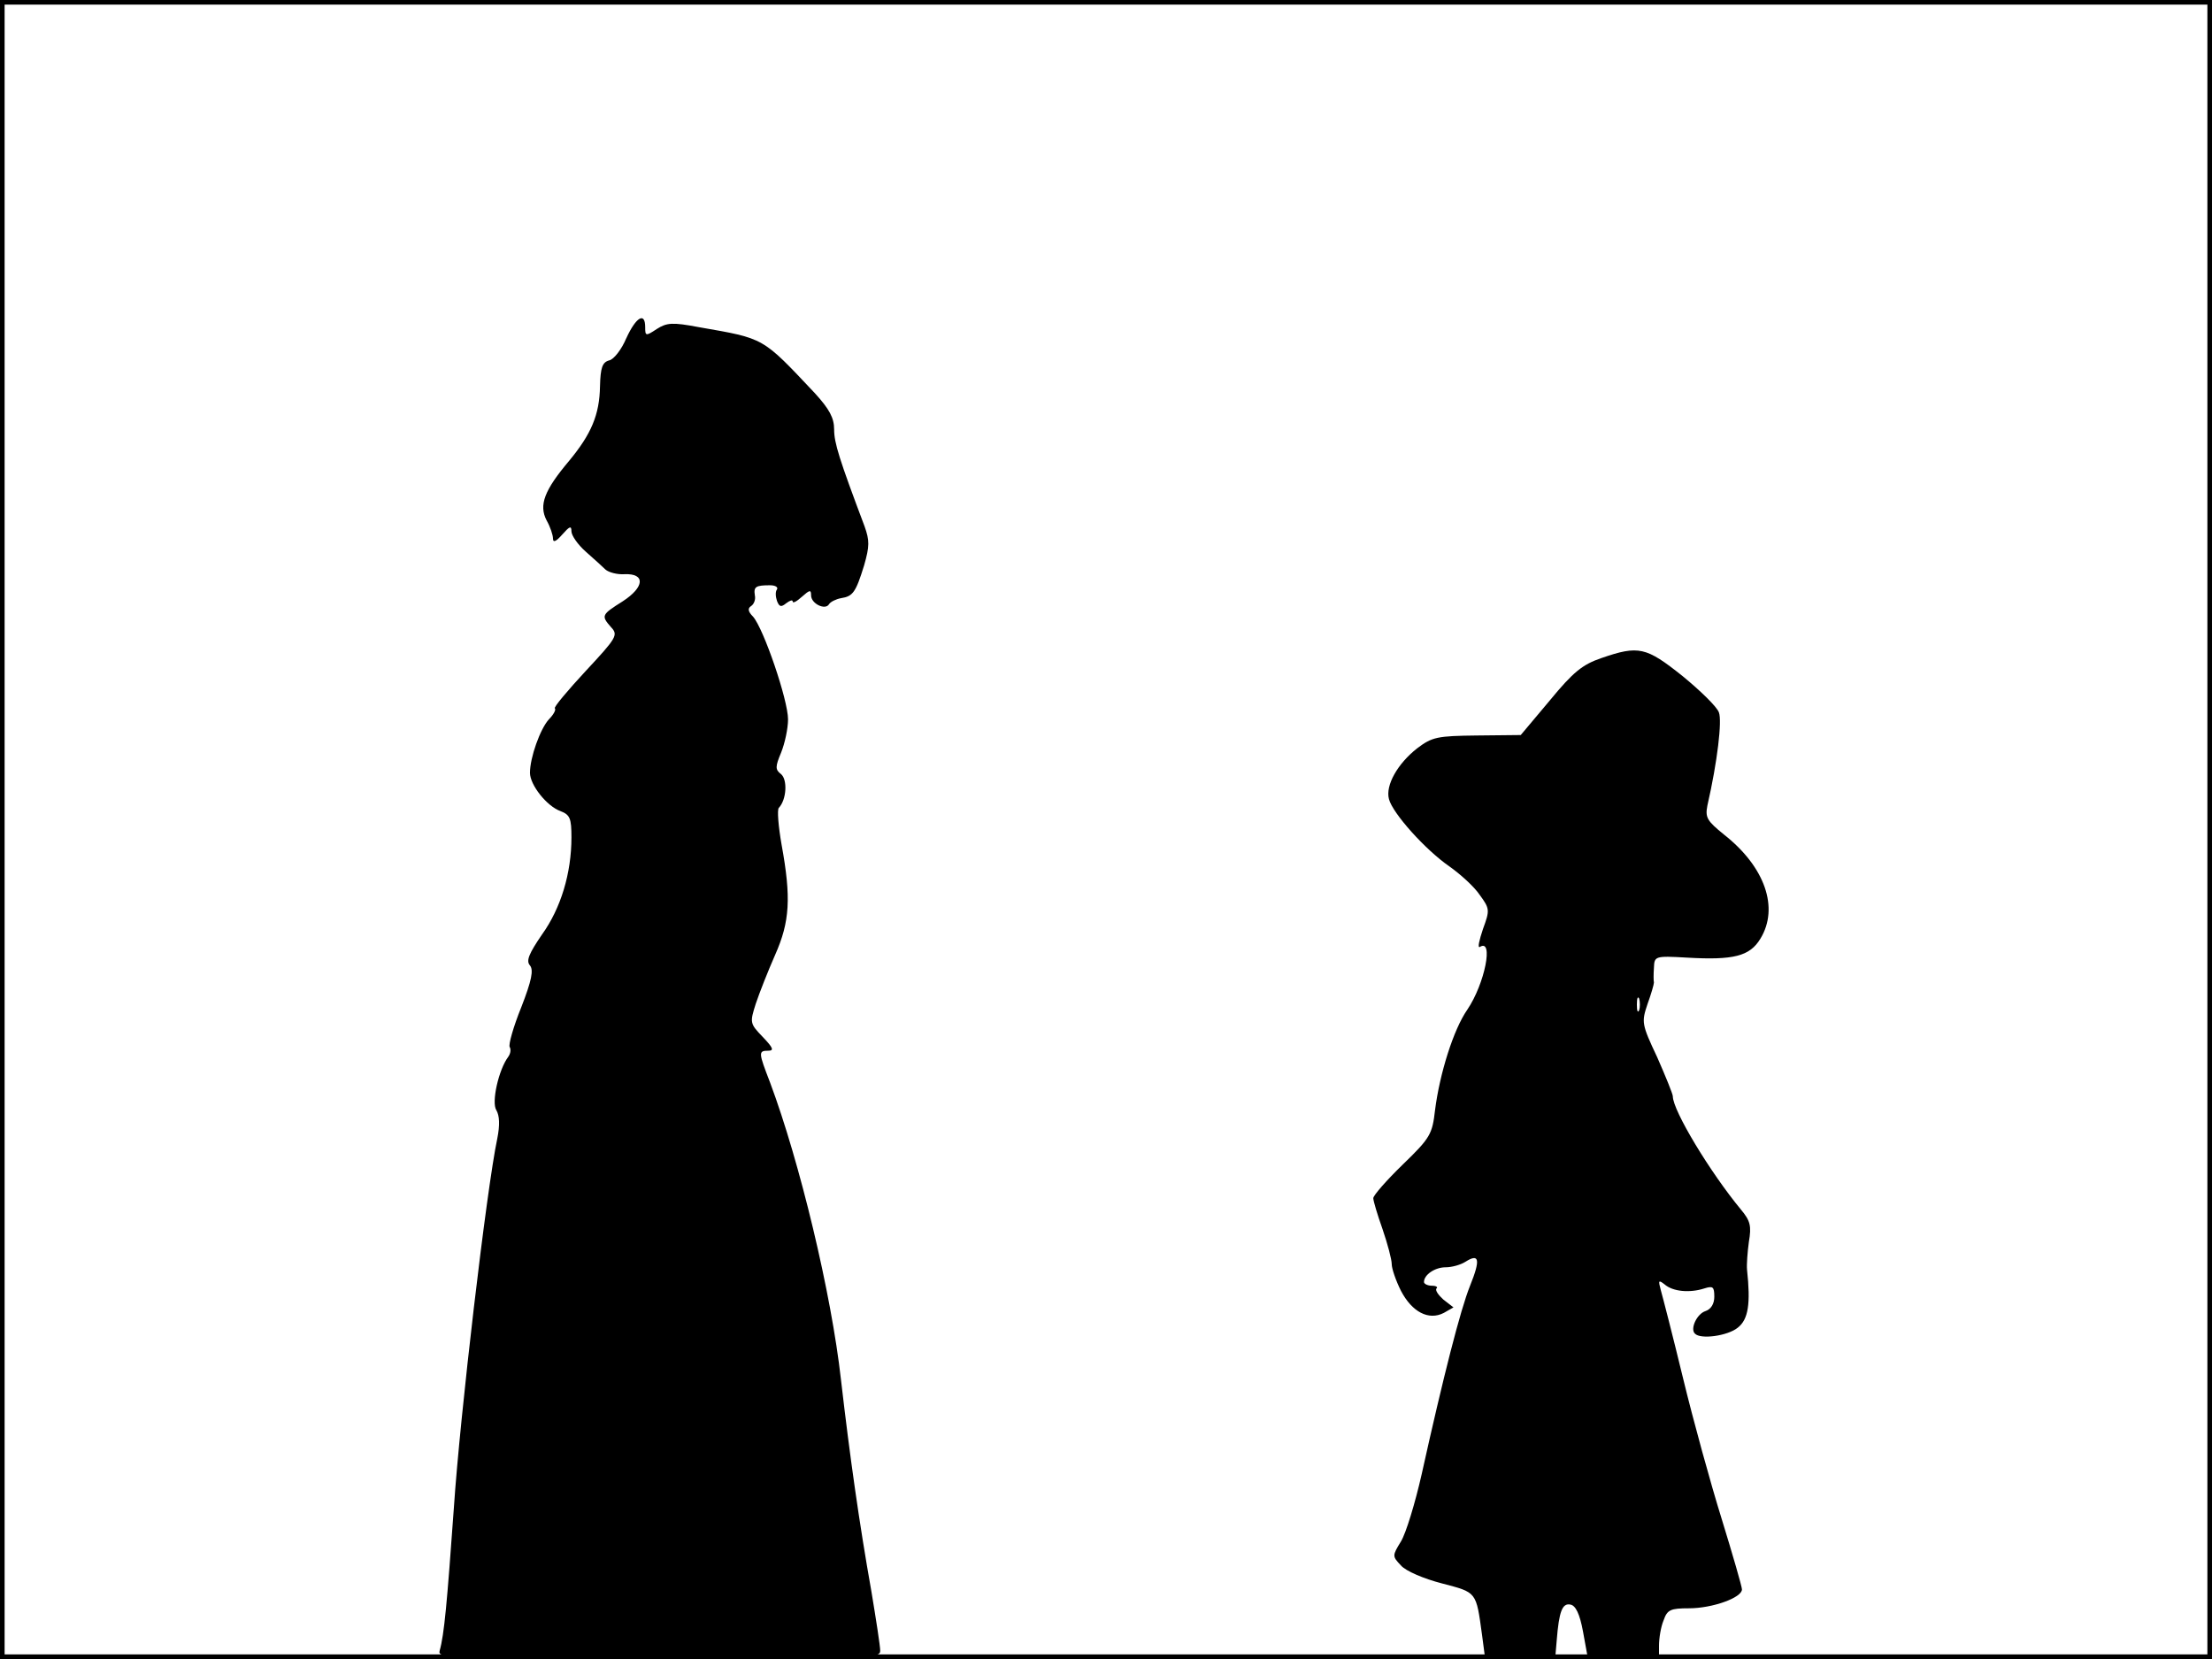 <?xml version="1.0" standalone="no"?>
<!DOCTYPE svg PUBLIC "-//W3C//DTD SVG 20010904//EN"
 "http://www.w3.org/TR/2001/REC-SVG-20010904/DTD/svg10.dtd">
<svg version="1.0" xmlns="http://www.w3.org/2000/svg"
 width="480pt" height="360pt" viewBox="0 0 480 360"
 preserveAspectRatio="xMidYMid meet">
<rect width="1" height="360" fill="#000000"/>
<rect x="479" width="1" height="360" fill="#000000"/>
<rect width="480" height="1" fill="#000000"/>
<rect y="359" width="480" height="1" fill="#000000"/>
<g transform="translate(0,360) scale(0.1,-0.1)"
fill="#000000" stroke="none">
<path d="M1359 2866 c-10 -24 -27 -46 -37 -48 -15 -4 -19 -16 -20 -56 -1 -62
-19 -104 -67 -162 -54 -64 -66 -96 -49 -129 8 -14 14 -32 14 -40 0 -9 7 -6 20
9 16 18 20 20 20 7 0 -9 14 -29 31 -44 18 -16 37 -33 43 -39 7 -6 25 -11 41
-10 46 2 44 -28 -4 -59 -46 -29 -47 -31 -25 -56 16 -17 12 -23 -55 -95 -39
-42 -70 -79 -67 -81 3 -3 -3 -14 -13 -24 -19 -21 -41 -83 -41 -116 0 -26 36
-72 66 -83 21 -8 24 -16 24 -57 0 -78 -23 -154 -64 -211 -28 -41 -35 -57 -26
-67 8 -10 4 -32 -19 -91 -17 -42 -28 -81 -25 -86 3 -5 2 -14 -3 -21 -21 -28
-37 -99 -26 -116 7 -12 8 -32 2 -62 -23 -108 -81 -603 -94 -799 -15 -209 -21
-277 -31 -312 -5 -17 22 -18 475 -18 459 0 481 1 481 18 0 10 -9 68 -19 128
-27 152 -47 295 -66 459 -21 189 -90 475 -154 646 -25 65 -26 69 -4 69 13 0
11 6 -12 30 -28 29 -28 31 -15 72 8 24 27 72 42 106 32 72 35 124 14 239 -7
40 -10 76 -6 80 17 18 19 61 5 73 -13 10 -13 16 0 47 8 20 15 52 15 72 0 42
-53 197 -76 223 -11 11 -12 18 -4 23 6 4 10 14 8 23 -3 19 2 22 33 22 11 0 18
-4 15 -9 -4 -5 -3 -16 0 -25 5 -13 9 -14 20 -5 8 6 14 8 14 4 0 -5 9 0 20 10
17 15 20 16 20 3 0 -18 31 -33 39 -19 3 5 15 11 26 13 26 4 32 13 50 71 12 42
12 54 1 85 -55 146 -66 181 -66 210 0 25 -10 44 -42 79 -115 122 -108 118
-251 143 -58 11 -70 10 -92 -4 -24 -16 -25 -15 -25 4 0 34 -20 22 -41 -24z"/>
<path d="M3475 2172 c-41 -14 -61 -30 -112 -92 l-63 -75 -95 -1 c-86 -1 -97
-3 -130 -28 -42 -33 -69 -80 -61 -110 8 -31 79 -110 131 -146 24 -17 54 -44
66 -62 22 -30 22 -33 7 -74 -8 -24 -12 -41 -7 -39 31 20 11 -80 -27 -136 -30
-43 -60 -139 -70 -218 -6 -52 -10 -60 -70 -118 -35 -34 -64 -67 -64 -73 0 -6
9 -36 20 -67 11 -32 20 -66 20 -76 0 -10 9 -36 20 -58 24 -46 60 -65 93 -48
l21 12 -22 17 c-11 10 -18 20 -15 24 4 3 -1 6 -10 6 -9 0 -17 4 -17 8 0 16 24
32 47 32 13 0 32 5 43 12 30 19 33 5 10 -52 -21 -52 -58 -197 -105 -409 -14
-62 -34 -128 -45 -146 -19 -31 -19 -32 0 -52 10 -12 50 -29 89 -39 76 -20 74
-17 87 -112 l7 -53 76 3 76 3 3 35 c5 63 12 82 30 78 11 -2 20 -20 27 -58 l10
-55 78 -3 77 -3 0 30 c0 16 4 41 10 55 8 23 15 26 55 26 51 0 115 23 115 41 0
6 -20 75 -44 153 -24 77 -62 215 -84 306 -22 91 -44 176 -48 190 -6 22 -5 23
8 13 18 -16 55 -19 86 -9 19 6 22 4 22 -18 0 -15 -7 -27 -19 -31 -19 -6 -34
-39 -23 -49 12 -13 71 -5 93 13 23 18 28 52 20 126 -1 11 1 38 4 60 6 35 3 46
-17 70 -67 81 -148 215 -148 246 0 5 -16 44 -34 85 -34 72 -34 76 -21 115 8
22 14 43 14 47 -1 4 -1 18 0 32 1 25 2 26 71 22 102 -6 137 3 160 41 41 67 10
156 -79 226 -37 30 -41 37 -36 63 22 96 32 184 25 202 -4 12 -40 47 -79 79
-79 63 -95 67 -176 39z m82 -764 c-3 -7 -5 -2 -5 12 0 14 2 19 5 13 2 -7 2
-19 0 -25z"/>
</g>
</svg>

